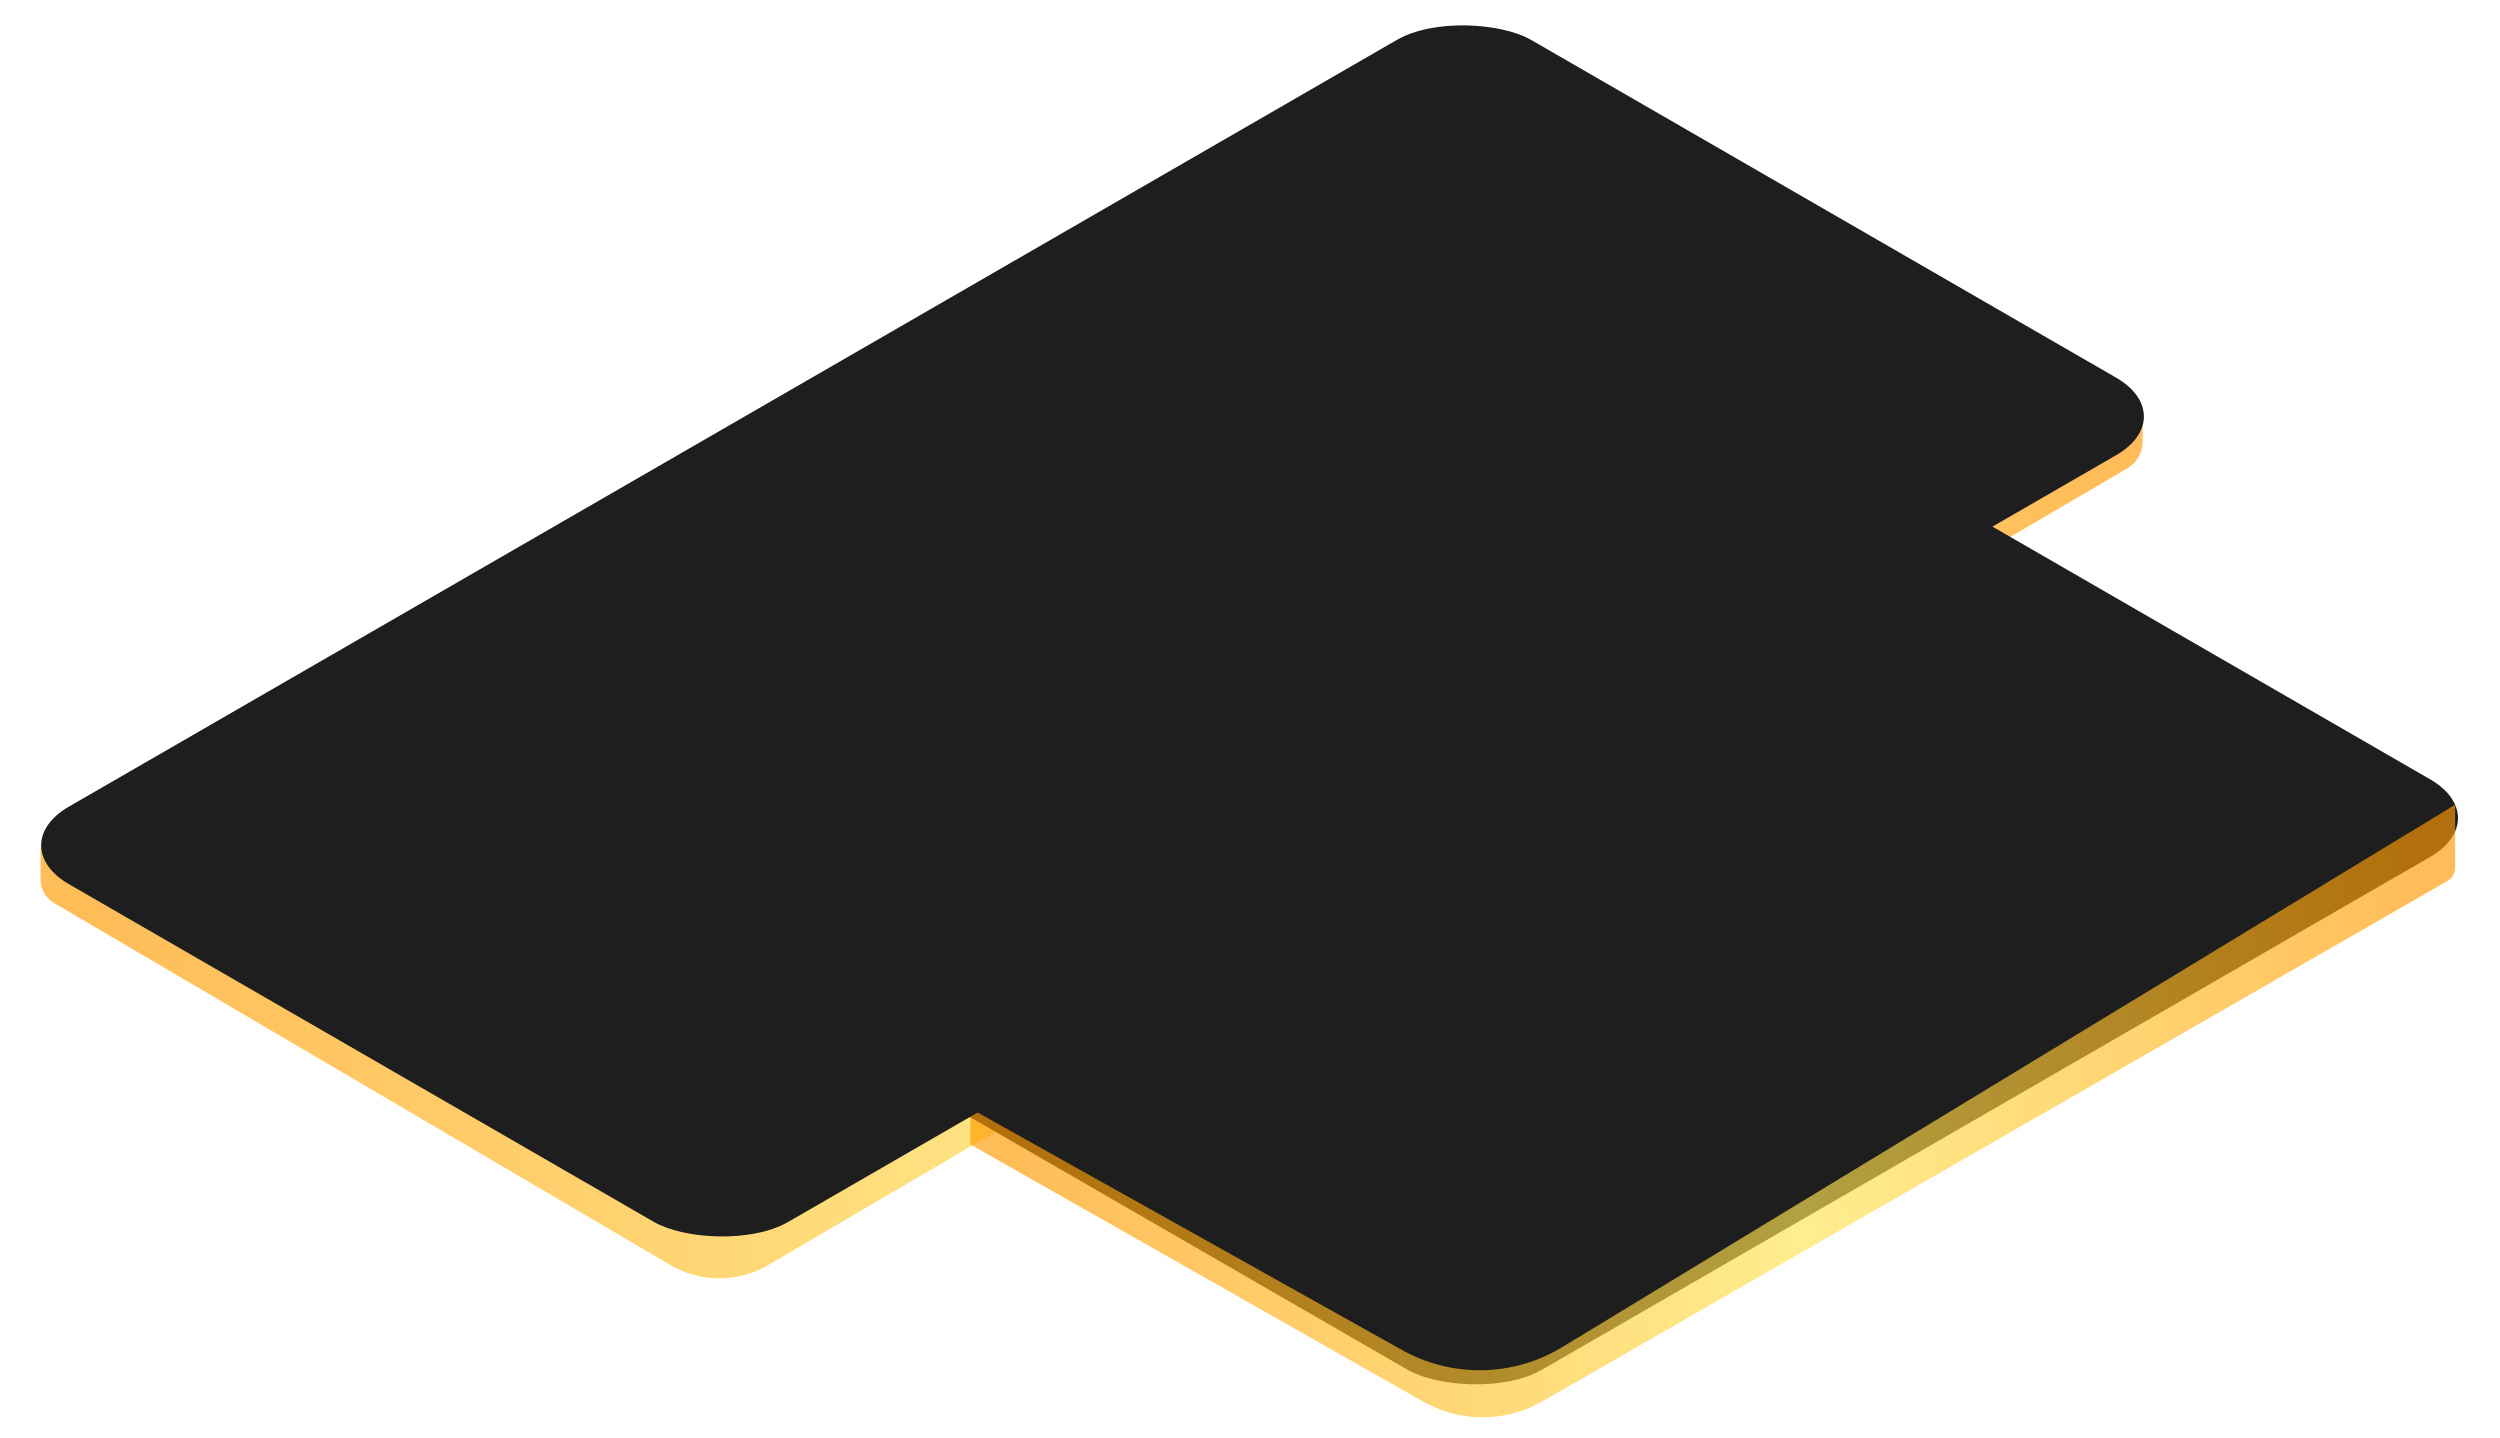 <svg width="633" height="364" viewBox="0 0 633 364" fill="none" xmlns="http://www.w3.org/2000/svg">
<path fill-rule="evenodd" clip-rule="evenodd" d="M542.514 111.804C542.514 114.595 541.035 117.177 538.628 118.588L194.469 320.34C186.835 324.792 177.406 324.788 169.776 320.33L13.669 228.628C11.565 227.392 10.273 225.135 10.273 222.695V214.32L175.706 310.116C179.674 312.434 184.577 312.436 188.547 310.121L542.514 104.489V111.804Z" fill="url(#paint0_radial_493_10959)" fill-opacity="0.66"/>
<rect width="298.987" height="169.027" rx="19.658" transform="matrix(0.866 -0.5 0.866 0.5 227.031 272.128)" fill="#1E1E1E"/>
<path fill-rule="evenodd" clip-rule="evenodd" d="M621.639 219.672C621.639 221.079 620.887 222.379 619.667 223.08L390.577 354.805C381.224 360.183 369.724 360.213 360.342 354.885L245.68 289.766V280.652L354.97 341.812C367.646 348.905 383.158 348.628 395.572 341.087L621.639 203.763V219.672Z" fill="url(#paint1_radial_493_10959)" fill-opacity="0.66"/>
<rect width="427.527" height="210.306" rx="19.658" transform="matrix(0.866 -0.5 0.866 0.5 0.445 214.054)" fill="#1E1E1E"/>
<defs>
<radialGradient id="paint0_radial_493_10959" cx="0" cy="0" r="1" gradientUnits="userSpaceOnUse" gradientTransform="translate(21.099 228.649) rotate(-10.399) scale(538.332 1133.88)">
<stop stop-color="#FF9900"/>
<stop offset="0.521" stop-color="#FFE454"/>
<stop offset="0.971" stop-color="#FF9901"/>
</radialGradient>
<radialGradient id="paint1_radial_493_10959" cx="0" cy="0" r="1" gradientUnits="userSpaceOnUse" gradientTransform="translate(253.326 294.238) rotate(-10.72) scale(380.66 825.391)">
<stop stop-color="#FF9900"/>
<stop offset="0.521" stop-color="#FFE454"/>
<stop offset="0.971" stop-color="#FF9901"/>
</radialGradient>
</defs>
</svg>
